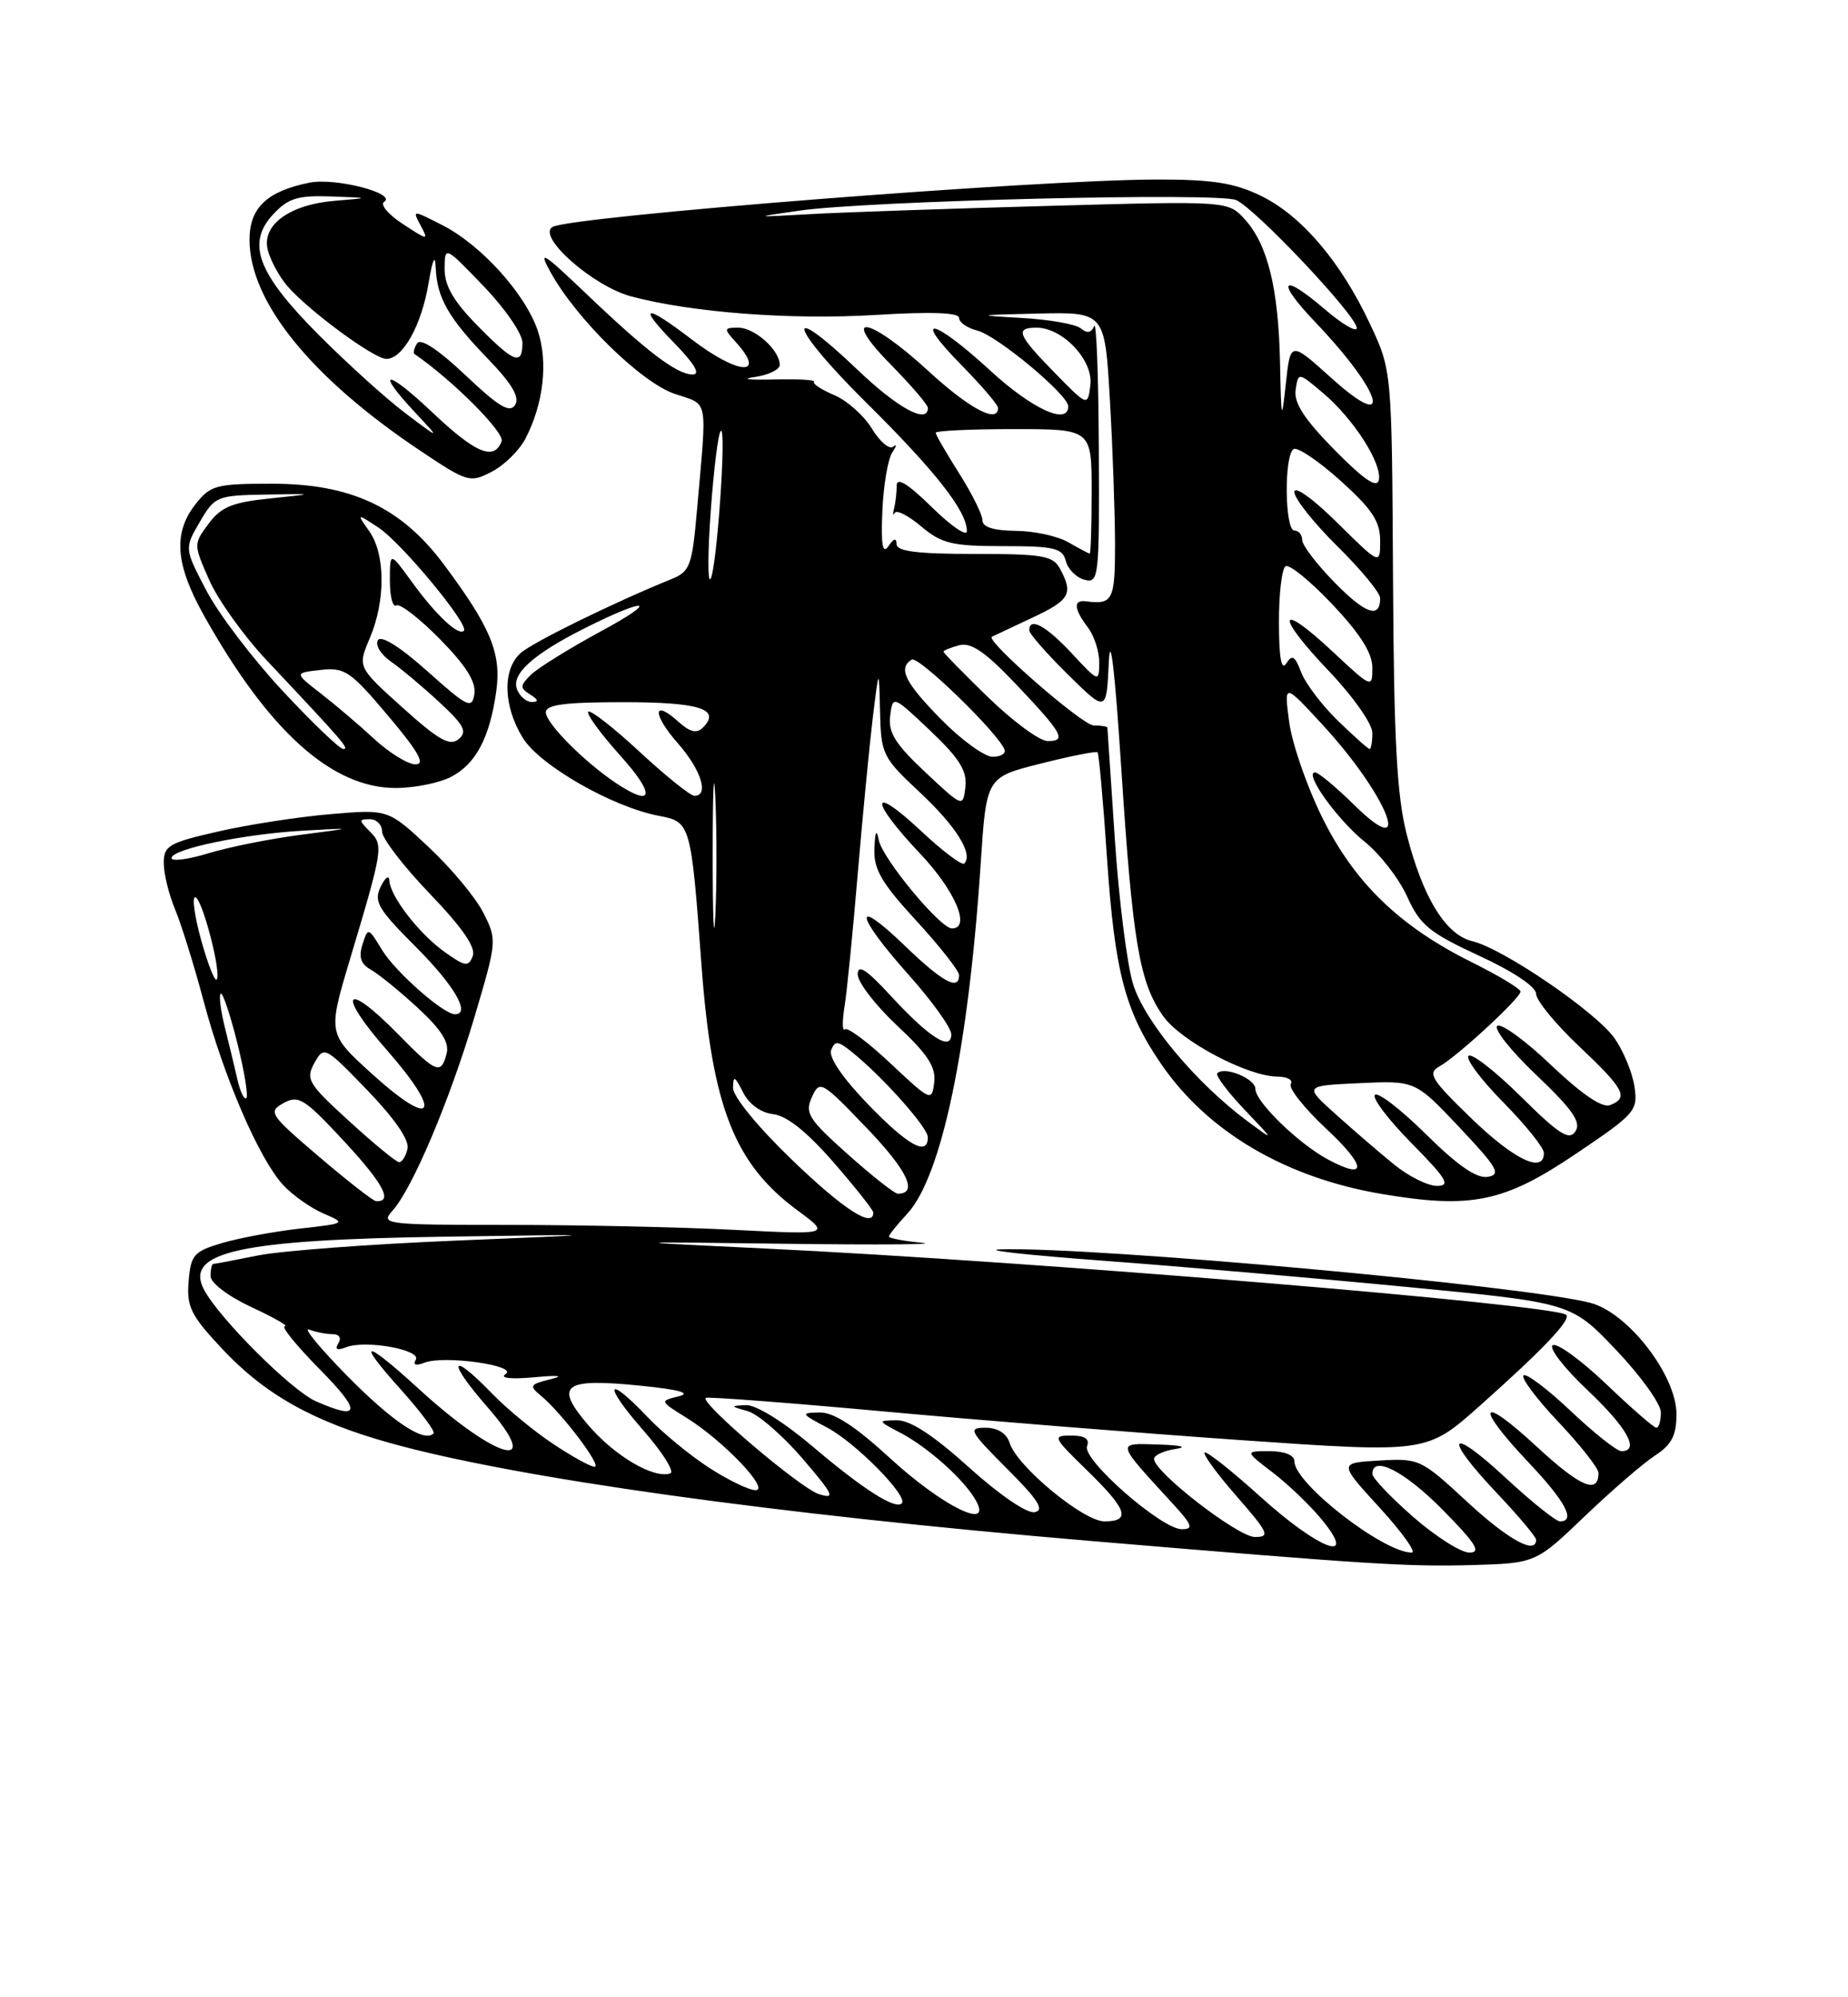 <?xml version="1.0" encoding="UTF-8" standalone="no"?>
<!DOCTYPE svg PUBLIC "-//W3C//DTD SVG 1.1//EN" "http://www.w3.org/Graphics/SVG/1.1/DTD/svg11.dtd" >
<svg xmlns="http://www.w3.org/2000/svg" xmlns:xlink="http://www.w3.org/1999/xlink" version="1.1" viewBox="0 0 237 256">
 <g >
 <path fill="currentColor"
d=" M 203.23 194.35 C 206.68 191.05 210.74 187.54 212.25 186.56 C 214.39 185.17 215.00 183.99 215.00 181.24 C 215.00 176.30 208.83 168.30 204.03 167.01 C 195.84 164.82 140.75 159.81 128.40 160.13 C 125.71 160.20 131.60 160.86 141.50 161.59 C 151.40 162.33 168.95 163.84 180.50 164.96 C 201.50 166.98 201.50 166.98 207.25 173.02 C 210.41 176.34 213.00 179.94 213.00 181.03 C 213.00 182.11 212.74 183.00 212.43 183.00 C 212.11 183.00 209.21 180.48 205.99 177.40 C 202.76 174.33 199.68 172.08 199.13 172.42 C 198.59 172.75 200.59 175.34 203.57 178.16 C 208.68 182.98 210.36 186.00 207.94 186.00 C 207.36 186.00 204.43 183.68 201.43 180.84 C 198.43 178.01 195.71 175.96 195.38 176.29 C 195.05 176.62 197.08 179.32 199.89 182.29 C 202.70 185.26 205.00 188.19 205.00 188.79 C 205.00 191.58 202.67 190.59 197.07 185.41 C 189.75 178.63 189.01 180.01 196.00 187.41 C 200.76 192.44 202.13 195.00 200.06 195.00 C 199.54 195.00 196.39 192.48 193.06 189.39 C 185.75 182.62 185.01 184.02 192.00 191.41 C 194.75 194.31 197.00 196.99 197.00 197.35 C 197.00 199.33 193.41 197.35 188.11 192.45 C 182.25 187.02 182.00 186.90 176.90 187.20 C 171.67 187.50 171.67 187.50 176.94 193.25 C 179.83 196.41 181.68 199.00 181.05 199.00 C 177.41 199.00 166.00 190.13 166.00 187.30 C 166.00 186.51 164.76 186.00 162.82 186.00 C 159.64 186.00 159.64 186.00 163.24 188.75 C 165.21 190.26 168.03 192.96 169.50 194.75 C 174.26 200.53 169.23 198.68 161.69 191.88 C 157.96 188.51 154.72 185.95 154.49 186.18 C 154.25 186.41 156.11 188.94 158.61 191.80 C 162.69 196.47 162.93 197.00 160.94 197.00 C 158.76 197.00 148.00 188.67 148.00 186.99 C 148.00 186.52 149.24 185.95 150.75 185.72 C 152.38 185.47 151.51 185.24 148.60 185.15 C 143.09 184.98 143.01 184.67 150.42 192.75 C 152.93 195.49 153.10 196.00 151.55 196.00 C 148.96 196.00 138.76 187.07 139.41 185.37 C 139.77 184.43 139.14 184.00 137.38 184.00 C 134.93 184.00 135.03 184.20 139.41 188.46 C 144.56 193.47 145.09 195.00 141.64 195.00 C 138.96 195.00 130.44 187.97 129.49 184.96 C 129.09 183.71 127.97 183.00 126.38 183.00 C 124.10 183.00 124.31 183.40 129.15 188.25 C 133.16 192.25 133.99 193.57 132.69 193.82 C 131.70 194.01 128.17 191.60 124.26 188.07 C 119.70 183.96 116.72 182.01 115.01 182.04 C 112.52 182.08 112.53 182.10 115.50 183.66 C 119.08 185.54 123.78 189.77 125.19 192.39 C 127.27 196.22 120.85 193.04 114.19 186.94 C 109.66 182.78 106.93 181.01 105.11 181.04 C 102.63 181.09 102.68 181.18 106.10 182.99 C 109.74 184.91 116.53 191.81 115.65 192.69 C 114.82 193.52 110.69 190.89 104.17 185.36 C 100.46 182.22 96.94 180.04 95.67 180.10 C 93.62 180.19 93.63 180.24 95.89 180.87 C 97.20 181.24 100.35 183.96 102.89 186.91 C 106.93 191.62 107.19 192.19 105.01 191.50 C 102.64 190.75 89.83 179.87 90.50 179.17 C 90.68 179.00 100.87 179.77 113.16 180.89 C 125.45 182.02 146.18 183.68 159.24 184.59 C 182.97 186.23 182.97 186.23 189.74 180.22 C 197.88 172.98 201.50 169.17 200.87 168.53 C 199.55 167.22 132.42 161.66 98.00 160.02 C 79.50 159.14 79.50 159.14 101.00 159.42 C 112.83 159.57 120.59 159.51 118.25 159.29 C 115.91 159.07 114.00 158.71 114.00 158.49 C 114.00 158.28 115.05 156.97 116.34 155.58 C 120.76 150.81 124.21 134.35 125.78 110.56 C 126.50 99.62 126.50 99.62 133.47 97.87 C 137.31 96.90 140.59 96.25 140.76 96.43 C 140.93 96.60 141.49 102.76 141.98 110.12 C 142.97 124.63 144.30 129.66 148.93 136.40 C 154.91 145.09 164.89 150.96 177.24 153.04 C 188.69 154.97 192.90 154.10 202.10 147.89 C 209.76 142.73 210.08 142.36 209.61 139.24 C 209.34 137.45 208.18 134.66 207.04 133.05 C 204.62 129.66 192.76 121.57 188.83 120.64 C 185.42 119.83 182.49 115.08 180.42 107.00 C 179.14 102.02 178.76 94.96 178.65 74.08 C 178.50 47.50 178.50 47.50 175.72 41.57 C 171.97 33.56 166.91 27.62 161.69 25.09 C 158.29 23.44 155.47 23.00 148.43 23.01 C 133.01 23.02 73.05 27.73 70.84 29.10 C 68.85 30.33 76.03 36.66 80.91 37.98 C 88.61 40.05 101.43 41.03 112.25 40.37 C 119.41 39.93 123.00 40.06 123.00 40.75 C 123.00 41.32 124.05 42.05 125.33 42.37 C 127.88 43.01 137.00 50.61 137.00 52.08 C 137.00 54.56 132.37 52.43 127.00 47.50 C 119.65 40.74 116.80 40.19 123.29 46.78 C 125.88 49.42 128.00 51.89 128.00 52.28 C 128.00 54.35 124.32 52.39 119.00 47.50 C 111.40 40.51 107.53 39.92 114.29 46.78 C 116.88 49.42 119.00 51.89 119.00 52.28 C 119.00 54.42 115.16 52.34 109.98 47.40 C 100.29 38.16 101.20 41.81 111.00 51.51 C 120.02 60.44 124.00 65.51 124.00 68.08 C 124.00 68.81 121.97 67.43 119.50 65.00 C 116.49 62.04 115.00 61.12 115.00 62.21 C 115.00 63.10 114.85 64.44 114.66 65.17 C 114.48 65.90 114.52 66.16 114.75 65.74 C 114.99 65.31 116.52 66.10 118.16 67.49 C 120.78 69.68 122.10 70.00 128.67 70.00 C 135.22 70.00 136.25 70.24 136.69 71.91 C 136.96 72.96 138.04 74.04 139.09 74.31 C 140.92 74.79 141.00 74.06 140.92 57.66 C 140.88 48.22 140.61 41.08 140.32 41.79 C 139.97 42.67 139.42 42.77 138.61 42.09 C 137.96 41.55 134.52 40.94 130.96 40.75 C 125.01 40.41 125.18 40.37 133.10 40.19 C 141.69 40.00 141.69 40.00 142.34 51.25 C 142.70 57.44 142.99 65.76 143.00 69.75 C 143.00 76.96 142.71 77.52 139.25 77.07 C 137.62 76.86 137.71 78.04 139.53 80.44 C 140.34 81.51 140.99 83.53 140.97 84.94 C 140.95 87.46 140.90 87.45 137.46 83.75 C 134.16 80.21 132.00 79.03 132.00 80.79 C 132.00 81.22 134.23 83.77 136.95 86.45 C 141.90 91.32 141.90 91.32 142.20 84.91 C 142.39 80.87 142.98 85.91 143.80 98.50 C 145.26 120.87 146.13 125.96 149.19 130.26 C 151.45 133.45 160.02 137.97 163.81 137.99 C 165.08 138.00 165.86 138.42 165.54 138.94 C 165.22 139.46 167.26 142.03 170.07 144.66 C 175.28 149.53 175.39 151.33 170.32 148.62 C 166.54 146.60 161.00 141.22 161.00 139.57 C 161.00 138.25 157.04 136.63 156.11 137.56 C 155.85 137.82 157.40 139.90 159.56 142.18 C 163.50 146.31 163.50 146.31 160.00 143.72 C 153.37 138.80 146.77 130.90 145.31 126.12 C 144.53 123.58 143.48 115.20 142.97 107.50 C 142.46 99.80 142.03 93.39 142.02 93.25 C 142.01 93.11 141.21 92.99 140.25 92.98 C 138.80 92.96 126.30 82.06 127.21 81.61 C 127.37 81.53 129.64 80.46 132.25 79.24 C 137.21 76.93 137.68 76.13 135.96 72.93 C 135.05 71.22 133.79 71.00 124.96 71.00 C 117.67 71.00 115.00 70.67 114.98 69.75 C 114.97 68.91 114.63 68.99 113.94 70.00 C 113.19 71.09 112.97 69.87 113.16 65.50 C 113.30 62.20 113.87 58.83 114.43 58.00 C 114.98 57.17 115.04 56.84 114.55 57.25 C 114.07 57.66 112.84 56.62 111.82 54.94 C 110.80 53.26 108.61 51.32 106.96 50.63 C 105.32 49.93 104.16 49.17 104.40 48.93 C 104.64 48.69 102.29 48.56 99.17 48.64 C 96.05 48.72 94.96 48.58 96.75 48.33 C 98.54 48.08 100.00 47.37 100.00 46.77 C 100.00 44.88 96.79 42.00 94.69 42.00 C 92.82 42.00 92.79 42.12 94.35 43.83 C 98.39 48.29 94.70 48.08 88.70 43.50 C 82.62 38.85 81.68 39.07 86.50 44.00 C 89.08 46.64 89.87 48.00 88.84 48.00 C 86.81 48.00 83.01 45.12 75.12 37.59 C 69.56 32.29 68.98 31.95 70.62 34.91 C 73.90 40.86 82.21 49.01 86.50 50.47 C 90.95 52.00 90.68 50.62 89.39 65.34 C 88.76 72.55 88.49 73.26 86.10 74.23 C 78.65 77.25 68.30 82.33 66.75 83.72 C 64.41 85.84 64.54 90.51 67.05 94.58 C 69.24 98.12 78.58 103.46 84.55 104.58 C 88.56 105.33 88.63 105.56 89.96 123.66 C 91.31 141.87 94.16 149.15 102.29 155.15 C 106.50 158.26 106.50 158.26 94.09 157.63 C 87.27 157.28 74.26 157.00 65.19 157.00 C 49.38 157.00 48.76 156.92 50.32 155.20 C 52.88 152.37 57.66 141.09 60.85 130.35 C 63.74 120.62 63.75 120.46 61.98 116.98 C 61.00 115.04 57.85 111.26 54.99 108.59 C 49.79 103.72 49.79 103.72 42.40 104.35 C 38.34 104.69 31.86 105.69 28.01 106.57 C 21.67 108.01 21.00 108.39 21.00 110.61 C 21.00 111.96 21.65 114.63 22.45 116.55 C 23.25 118.46 24.89 123.73 26.10 128.26 C 28.70 138.05 33.22 148.52 36.29 151.86 C 37.51 153.18 39.84 154.83 41.47 155.53 C 44.40 156.79 44.37 156.81 38.47 157.47 C 35.19 157.84 30.70 158.67 28.50 159.32 C 24.86 160.39 24.47 160.83 24.19 164.23 C 23.92 167.47 24.47 168.59 28.42 172.81 C 33.94 178.72 40.12 182.19 50.00 184.95 C 66.12 189.45 99.34 194.09 140.00 197.52 C 175.43 200.50 180.55 200.83 188.73 200.60 C 196.95 200.36 196.95 200.36 203.23 194.35 Z  M 57.85 99.57 C 61.03 97.93 62.83 94.51 63.65 88.54 C 64.31 83.73 62.92 80.39 56.94 72.37 C 51.46 65.02 45.04 62.00 34.88 62.00 C 27.72 62.00 26.99 62.19 25.07 64.63 C 22.18 68.31 22.48 72.33 26.15 78.88 C 34.45 93.71 42.56 101.00 50.75 101.00 C 53.14 101.00 56.34 100.36 57.85 99.57 Z  M 67.40 56.20 C 69.70 51.74 70.31 46.46 68.98 42.43 C 67.42 37.72 61.74 31.42 56.75 28.87 C 52.87 26.89 52.87 26.89 53.95 28.91 C 54.99 30.84 54.89 30.83 51.66 28.71 C 49.80 27.50 48.72 26.22 49.26 25.87 C 50.93 24.79 43.00 22.75 39.71 23.41 C 34.25 24.50 32.00 26.63 32.00 30.71 C 32.00 38.68 39.89 48.42 53.97 57.82 C 59.96 61.82 60.27 61.91 63.07 60.46 C 64.66 59.64 66.61 57.72 67.40 56.20 Z  M 181.23 194.42 C 178.35 191.90 176.00 189.43 176.00 188.92 C 176.00 186.46 180.11 188.55 185.00 193.50 C 189.27 197.82 190.01 199.00 188.45 199.00 C 187.36 199.00 184.11 196.94 181.23 194.42 Z  M 90.95 188.13 C 88.50 186.55 84.95 183.63 83.05 181.63 C 77.75 176.05 77.26 177.33 82.43 183.25 C 84.96 186.13 86.55 188.65 85.96 188.85 C 83.83 189.56 78.83 186.62 75.44 182.66 C 71.02 177.49 72.23 176.60 82.27 177.62 C 87.16 178.12 88.70 178.55 87.04 178.97 C 84.59 179.57 84.59 179.58 88.04 181.72 C 92.77 184.66 98.82 191.00 96.89 191.00 C 96.07 191.00 93.39 189.71 90.95 188.13 Z  M 70.92 185.06 C 68.49 183.45 64.95 180.53 63.05 178.56 C 57.74 173.07 57.27 174.35 62.43 180.25 C 69.91 188.80 63.81 187.25 53.73 178.04 C 46.63 171.55 45.55 171.59 51.44 178.14 C 53.98 180.97 55.85 183.48 55.60 183.73 C 54.39 184.94 50.34 182.24 44.52 176.34 C 41.00 172.76 38.80 170.09 39.64 170.41 C 40.48 170.74 41.83 171.00 42.64 171.00 C 43.51 171.00 43.82 171.48 43.39 172.17 C 42.90 172.97 43.23 173.13 44.42 172.67 C 46.92 171.71 54.11 173.02 53.32 174.29 C 52.91 174.95 53.33 175.09 54.46 174.65 C 57.00 173.68 66.54 175.04 64.83 176.13 C 64.04 176.64 65.54 176.80 68.50 176.53 C 71.68 176.24 72.44 176.33 70.59 176.78 C 67.94 177.44 67.83 177.62 69.38 178.90 C 72.07 181.13 77.26 188.00 76.26 188.00 C 75.75 188.00 73.35 186.68 70.92 185.06 Z  M 40.50 179.60 C 37.39 178.23 28.16 169.03 26.18 165.33 C 23.57 160.46 30.65 158.90 57.00 158.51 C 78.50 158.19 78.50 158.19 58.50 159.01 C 47.50 159.46 36.08 160.32 33.11 160.91 C 30.15 161.51 27.56 162.00 27.36 162.00 C 27.16 162.00 27.00 162.70 27.00 163.55 C 27.00 164.43 29.23 166.13 32.25 167.54 C 35.14 168.88 37.07 169.98 36.53 169.99 C 36.00 170.00 38.01 172.47 41.00 175.50 C 46.39 180.96 46.25 182.13 40.50 179.60 Z  M 101.60 148.69 C 97.21 144.47 94.01 140.56 94.01 139.44 C 94.03 137.81 94.23 137.90 95.29 140.00 C 96.06 141.53 97.57 142.62 99.17 142.81 C 100.92 143.01 103.51 145.09 106.90 148.98 C 109.70 152.20 112.00 155.10 112.00 155.42 C 112.00 157.49 108.17 155.01 101.60 148.69 Z  M 40.87 148.22 C 34.56 142.83 34.35 142.51 36.37 141.38 C 38.29 140.32 39.06 140.81 44.17 146.32 C 49.17 151.71 50.46 154.14 48.19 153.94 C 47.81 153.90 44.52 151.33 40.87 148.22 Z  M 108.74 147.96 C 103.68 143.44 103.19 142.67 104.12 140.63 C 105.13 138.41 105.34 138.53 111.18 144.61 C 116.39 150.04 117.79 153.00 115.14 153.00 C 114.73 153.00 111.85 150.73 108.74 147.96 Z  M 178.83 149.29 C 177.00 147.81 173.64 144.92 171.36 142.87 C 167.21 139.16 167.21 139.16 174.36 138.83 C 181.50 138.50 181.50 138.50 187.17 144.50 C 192.07 149.70 192.56 150.55 190.78 150.84 C 189.37 151.07 186.92 149.38 182.89 145.39 C 179.68 142.22 176.73 139.94 176.33 140.33 C 175.94 140.73 178.05 143.51 181.02 146.52 C 185.54 151.10 186.08 152.00 184.29 152.00 C 183.12 152.00 180.66 150.78 178.83 149.29 Z  M 44.79 143.71 C 39.51 138.90 39.17 138.33 40.32 136.25 C 41.55 134.04 41.66 134.10 47.12 139.75 C 50.64 143.40 52.52 146.14 52.26 147.25 C 52.04 148.21 51.55 148.98 51.18 148.96 C 50.80 148.94 47.93 146.58 44.79 143.71 Z  M 188.67 143.32 C 183.52 138.33 183.04 137.56 184.61 136.68 C 186.94 135.37 195.00 127.93 195.00 127.09 C 195.00 126.73 192.19 125.04 188.75 123.33 C 179.47 118.73 173.64 113.08 169.52 104.68 C 167.58 100.73 165.69 95.26 165.33 92.52 C 164.67 87.54 164.67 87.54 169.58 92.86 C 177.92 101.88 181.50 110.85 173.71 103.21 C 171.35 100.89 169.08 99.00 168.66 99.00 C 167.16 99.00 171.50 105.06 175.02 107.89 C 176.98 109.47 179.44 112.64 180.47 114.93 C 182.11 118.56 183.29 119.54 189.67 122.49 C 194.04 124.50 197.00 126.48 197.00 127.38 C 197.00 128.21 199.47 131.23 202.50 134.09 C 208.34 139.61 208.92 140.71 206.47 141.65 C 205.47 142.03 202.83 140.23 198.97 136.56 C 195.70 133.43 192.57 131.15 192.03 131.48 C 191.49 131.82 193.74 134.66 197.04 137.80 C 201.68 142.21 202.81 143.84 202.05 145.00 C 201.25 146.23 199.98 145.43 195.06 140.56 C 191.76 137.29 188.73 134.94 188.33 135.33 C 187.94 135.73 189.95 138.41 192.81 141.31 C 195.66 144.20 198.00 147.11 198.00 147.78 C 198.00 150.48 194.19 148.66 188.67 143.32 Z  M 111.32 141.54 C 108.08 138.19 106.25 135.51 106.59 134.61 C 107.07 133.36 107.46 133.39 109.24 134.83 C 113.13 137.94 118.97 144.49 118.99 145.75 C 119.01 148.26 116.49 146.88 111.32 141.54 Z  M 47.76 137.69 C 42.03 132.50 42.03 132.50 44.87 123.00 C 49.13 108.77 49.20 108.34 47.43 106.57 C 46.00 105.14 46.00 105.00 47.43 105.00 C 48.29 105.00 49.00 105.71 49.00 106.59 C 49.00 107.46 51.75 111.04 55.12 114.55 C 59.29 118.89 61.05 121.44 60.63 122.53 C 60.08 123.96 59.67 123.90 57.04 122.03 C 53.73 119.67 50.04 114.90 49.93 112.85 C 49.90 112.11 49.39 112.47 48.82 113.66 C 47.90 115.55 48.47 116.52 53.39 121.43 C 58.29 126.34 60.41 130.00 58.34 130.00 C 56.87 130.00 50.71 124.57 49.01 121.78 C 47.23 118.85 47.19 118.84 46.49 121.05 C 45.97 122.68 46.27 123.57 47.58 124.30 C 48.57 124.86 51.28 127.06 53.59 129.19 C 56.59 131.96 57.65 133.63 57.28 135.03 C 56.56 137.80 55.98 137.57 51.00 132.50 C 44.21 125.58 43.10 127.17 49.57 134.54 C 56.85 142.83 55.69 144.86 47.76 137.69 Z  M 30.45 138.37 C 30.09 136.79 29.36 133.77 28.83 131.65 C 28.30 129.53 28.06 127.60 28.30 127.36 C 28.54 127.12 29.49 129.93 30.41 133.59 C 31.33 137.25 31.86 140.47 31.59 140.74 C 31.32 141.01 30.81 139.95 30.45 138.37 Z  M 114.23 136.32 C 111.34 133.60 108.69 131.62 108.36 131.93 C 108.02 132.25 108.00 130.93 108.31 129.00 C 108.62 127.08 109.38 119.42 110.00 112.00 C 110.63 104.58 111.50 95.58 111.93 92.00 C 112.73 85.50 112.73 85.50 112.86 91.21 C 112.99 96.70 113.19 97.10 117.97 101.56 C 122.64 105.93 124.85 109.48 123.66 110.68 C 123.37 110.97 120.85 109.07 118.07 106.46 C 111.53 100.35 111.48 102.52 118.00 109.41 C 122.50 114.16 124.56 119.00 122.08 119.00 C 120.59 119.00 113.16 110.04 112.70 107.68 C 112.41 106.19 112.23 106.54 112.14 108.76 C 112.03 111.41 113.02 113.13 117.50 118.00 C 120.53 121.29 123.00 124.44 123.00 124.99 C 123.00 127.04 120.87 125.88 116.00 121.18 C 109.29 114.72 109.63 117.21 116.50 124.91 C 119.53 128.30 122.00 131.75 122.00 132.57 C 122.00 134.80 119.17 132.99 114.19 127.59 C 111.10 124.24 110.00 123.53 110.00 124.89 C 110.00 125.90 112.28 128.86 115.06 131.46 C 118.97 135.12 120.05 136.76 119.81 138.73 C 119.51 141.22 119.38 141.16 114.23 136.32 Z  M 25.80 120.50 C 24.96 117.48 24.61 115.00 25.03 115.00 C 25.90 115.00 28.47 124.87 27.78 125.56 C 27.53 125.80 26.64 123.53 25.80 120.50 Z  M 91.40 109.50 C 91.40 101.25 91.56 98.01 91.74 102.30 C 91.93 106.58 91.93 113.33 91.74 117.30 C 91.55 121.26 91.40 117.75 91.40 109.50 Z  M 22.00 109.98 C 22.00 108.82 31.34 106.88 39.00 106.46 C 45.50 106.10 45.50 106.10 38.50 107.01 C 34.65 107.51 29.36 108.57 26.75 109.36 C 24.14 110.16 22.00 110.44 22.00 109.98 Z  M 118.66 98.97 C 114.83 95.38 113.89 93.89 114.16 91.77 C 114.50 89.11 114.50 89.11 119.31 93.66 C 123.05 97.21 124.04 98.80 123.81 100.86 C 123.50 103.50 123.50 103.50 118.66 98.97 Z  M 78.97 100.35 C 74.89 97.62 70.00 92.69 70.00 91.30 C 70.00 90.32 72.44 90.00 79.94 90.00 C 89.73 90.00 92.51 90.89 90.14 93.26 C 89.35 94.05 88.48 93.84 87.02 92.52 C 83.69 89.51 83.63 91.51 86.94 95.28 C 89.92 98.67 90.97 102.00 89.06 102.00 C 88.54 102.00 85.37 99.46 82.03 96.36 C 78.68 93.26 75.72 90.95 75.44 91.22 C 75.17 91.50 77.02 94.03 79.56 96.86 C 84.11 101.92 83.83 103.59 78.97 100.35 Z  M 120.71 92.22 C 116.04 87.47 115.14 85.65 116.93 84.54 C 117.78 84.02 128.06 93.99 128.83 96.09 C 129.02 96.59 128.32 97.00 127.30 97.00 C 126.27 97.00 123.30 94.85 120.71 92.22 Z  M 171.59 92.39 C 169.54 90.40 167.42 87.60 166.87 86.17 C 166.08 84.07 165.71 83.85 164.96 85.03 C 164.33 86.02 164.03 84.31 164.02 79.81 C 164.01 76.13 164.39 72.88 164.87 72.58 C 165.35 72.28 168.05 74.48 170.87 77.46 C 174.43 81.23 176.00 83.70 176.00 85.58 C 176.00 88.24 175.93 88.21 170.93 83.54 C 163.89 76.95 163.46 78.70 170.34 85.92 C 173.49 89.22 176.00 92.77 176.00 93.93 C 176.00 95.07 175.84 96.00 175.65 96.00 C 175.46 96.00 173.63 94.37 171.59 92.39 Z  M 126.75 89.40 C 123.59 86.33 121.00 83.70 121.00 83.53 C 121.00 83.37 121.91 82.99 123.03 82.70 C 124.54 82.31 126.37 83.56 130.28 87.68 C 136.31 94.03 136.85 95.01 134.33 94.98 C 133.32 94.97 129.91 92.46 126.75 89.40 Z  M 66.30 88.34 C 65.55 86.39 68.39 83.84 74.99 80.52 C 83.06 76.47 84.71 76.79 77.06 80.92 C 72.97 83.14 68.92 85.65 68.06 86.51 C 66.68 87.89 66.67 88.18 68.00 89.02 C 69.05 89.68 69.11 89.97 68.22 89.98 C 67.51 89.99 66.65 89.25 66.30 88.34 Z  M 171.17 74.67 C 168.87 72.33 167.00 69.88 167.00 69.21 C 167.00 68.55 166.55 68.00 166.00 68.00 C 164.76 68.00 164.66 58.33 165.90 57.56 C 166.39 57.26 169.09 59.07 171.90 61.60 C 175.97 65.26 177.00 66.82 177.00 69.31 C 177.00 72.43 177.00 72.43 171.50 67.00 C 168.36 63.90 166.00 62.21 166.00 63.07 C 166.00 63.89 168.47 67.01 171.50 70.00 C 174.53 72.99 177.00 75.98 177.00 76.66 C 177.00 79.35 175.13 78.71 171.17 74.67 Z  M 91.16 65.38 C 91.54 60.12 92.11 55.55 92.43 55.24 C 93.22 54.45 91.90 73.33 91.10 74.22 C 90.75 74.62 90.77 70.64 91.16 65.38 Z  M 137.00 69.50 C 135.62 68.71 132.59 68.05 130.25 68.04 C 127.44 68.01 126.00 67.56 126.00 66.70 C 126.00 65.98 124.65 63.26 123.00 60.66 C 121.35 58.06 120.00 55.72 120.00 55.47 C 120.00 55.21 124.50 55.00 130.00 55.00 C 140.00 55.00 140.00 55.00 140.00 63.00 C 140.00 67.40 139.89 70.98 139.75 70.96 C 139.61 70.95 138.38 70.29 137.00 69.50 Z  M 171.16 57.68 C 167.27 53.73 165.92 51.64 166.16 49.98 C 166.50 47.69 166.50 47.69 169.69 50.39 C 173.59 53.68 177.27 59.42 176.83 61.53 C 176.60 62.63 174.91 61.48 171.16 57.68 Z  M 164.16 46.50 C 163.96 36.96 162.58 31.35 159.65 28.12 C 157.50 25.75 157.50 25.75 134.50 26.39 C 121.85 26.74 108.12 27.21 104.00 27.44 C 96.50 27.86 96.50 27.86 102.50 27.00 C 111.34 25.73 156.17 24.64 158.52 25.64 C 160.98 26.69 174.00 40.48 174.00 42.04 C 174.00 42.65 172.12 41.55 169.83 39.58 C 164.31 34.86 163.57 35.93 168.66 41.27 C 177.28 50.29 178.87 55.77 170.75 48.46 C 165.50 43.73 165.50 43.73 164.91 49.11 C 164.37 54.14 164.31 53.96 164.16 46.50 Z  M 135.25 47.77 C 130.49 42.91 130.13 42.00 132.94 42.00 C 136.29 42.00 140.22 46.18 139.84 49.33 C 139.50 52.11 139.50 52.11 135.25 47.77 Z  M 48.00 94.72 C 46.08 92.94 42.98 90.31 41.12 88.87 C 37.74 86.25 37.74 86.25 41.12 85.87 C 44.21 85.52 44.95 86.02 49.77 91.74 C 53.69 96.38 54.59 97.99 53.27 97.97 C 52.30 97.96 49.92 96.49 48.00 94.72 Z  M 36.26 88.57 C 32.44 84.48 28.04 78.70 26.48 75.72 C 23.64 70.30 23.64 70.30 25.62 66.90 C 27.54 63.61 27.82 63.50 34.05 63.39 C 40.50 63.28 40.50 63.28 34.60 63.89 C 29.78 64.39 28.34 64.98 26.75 67.13 C 24.81 69.73 24.81 69.78 26.84 74.36 C 27.96 76.90 31.27 81.52 34.19 84.62 C 44.19 95.24 44.84 96.00 44.02 96.00 C 43.57 96.00 40.07 92.66 36.26 88.57 Z  M 51.63 90.70 C 45.85 85.50 45.85 85.50 47.43 81.78 C 49.46 76.98 49.43 71.06 47.37 68.11 C 45.73 65.78 45.73 65.78 48.52 67.61 C 51.48 69.55 60.23 80.11 59.49 80.85 C 58.79 81.54 55.91 78.84 52.83 74.60 C 50.00 70.70 50.00 70.70 50.00 74.41 C 50.00 76.45 50.37 77.89 50.83 77.60 C 51.29 77.32 53.80 79.26 56.42 81.92 C 59.74 85.29 61.07 87.40 60.84 88.93 C 60.53 90.92 60.00 90.67 54.82 86.04 C 51.29 82.89 48.88 81.38 48.46 82.06 C 48.09 82.67 48.84 83.90 50.14 84.80 C 51.44 85.70 54.23 88.04 56.35 90.01 C 59.54 92.97 59.97 93.78 58.81 94.75 C 57.69 95.67 56.25 94.86 51.63 90.70 Z  M 55.44 52.85 C 49.52 47.25 48.01 47.28 53.25 52.88 C 56.50 56.36 56.50 56.36 52.00 52.97 C 49.52 51.11 44.51 46.57 40.85 42.90 C 32.98 34.99 31.55 31.17 35.08 27.42 C 36.96 25.41 38.21 25.03 42.42 25.18 C 47.50 25.36 47.50 25.36 43.00 25.73 C 37.09 26.21 33.48 28.88 34.36 32.11 C 34.72 33.43 35.81 35.44 36.79 36.59 C 39.45 39.73 47.96 46.00 49.55 46.00 C 51.66 46.00 54.05 41.72 54.96 36.31 C 55.48 33.20 55.81 32.49 55.88 34.32 C 56.04 38.20 57.51 40.75 62.58 46.00 C 65.65 49.18 66.68 50.91 66.06 51.90 C 65.39 52.99 63.97 52.14 59.69 48.09 C 56.21 44.80 53.93 43.30 53.49 44.01 C 53.11 44.63 52.96 45.24 53.15 45.37 C 57.99 48.68 64.76 55.45 64.33 56.57 C 63.36 59.10 61.00 58.11 55.44 52.85 Z  M 61.21 41.71 C 58.15 38.60 57.01 36.61 57.02 34.46 C 57.04 31.50 57.04 31.50 62.02 36.68 C 64.76 39.52 67.00 42.78 67.00 43.93 C 67.00 46.93 65.93 46.52 61.21 41.71 Z "/>
</g>
</svg>